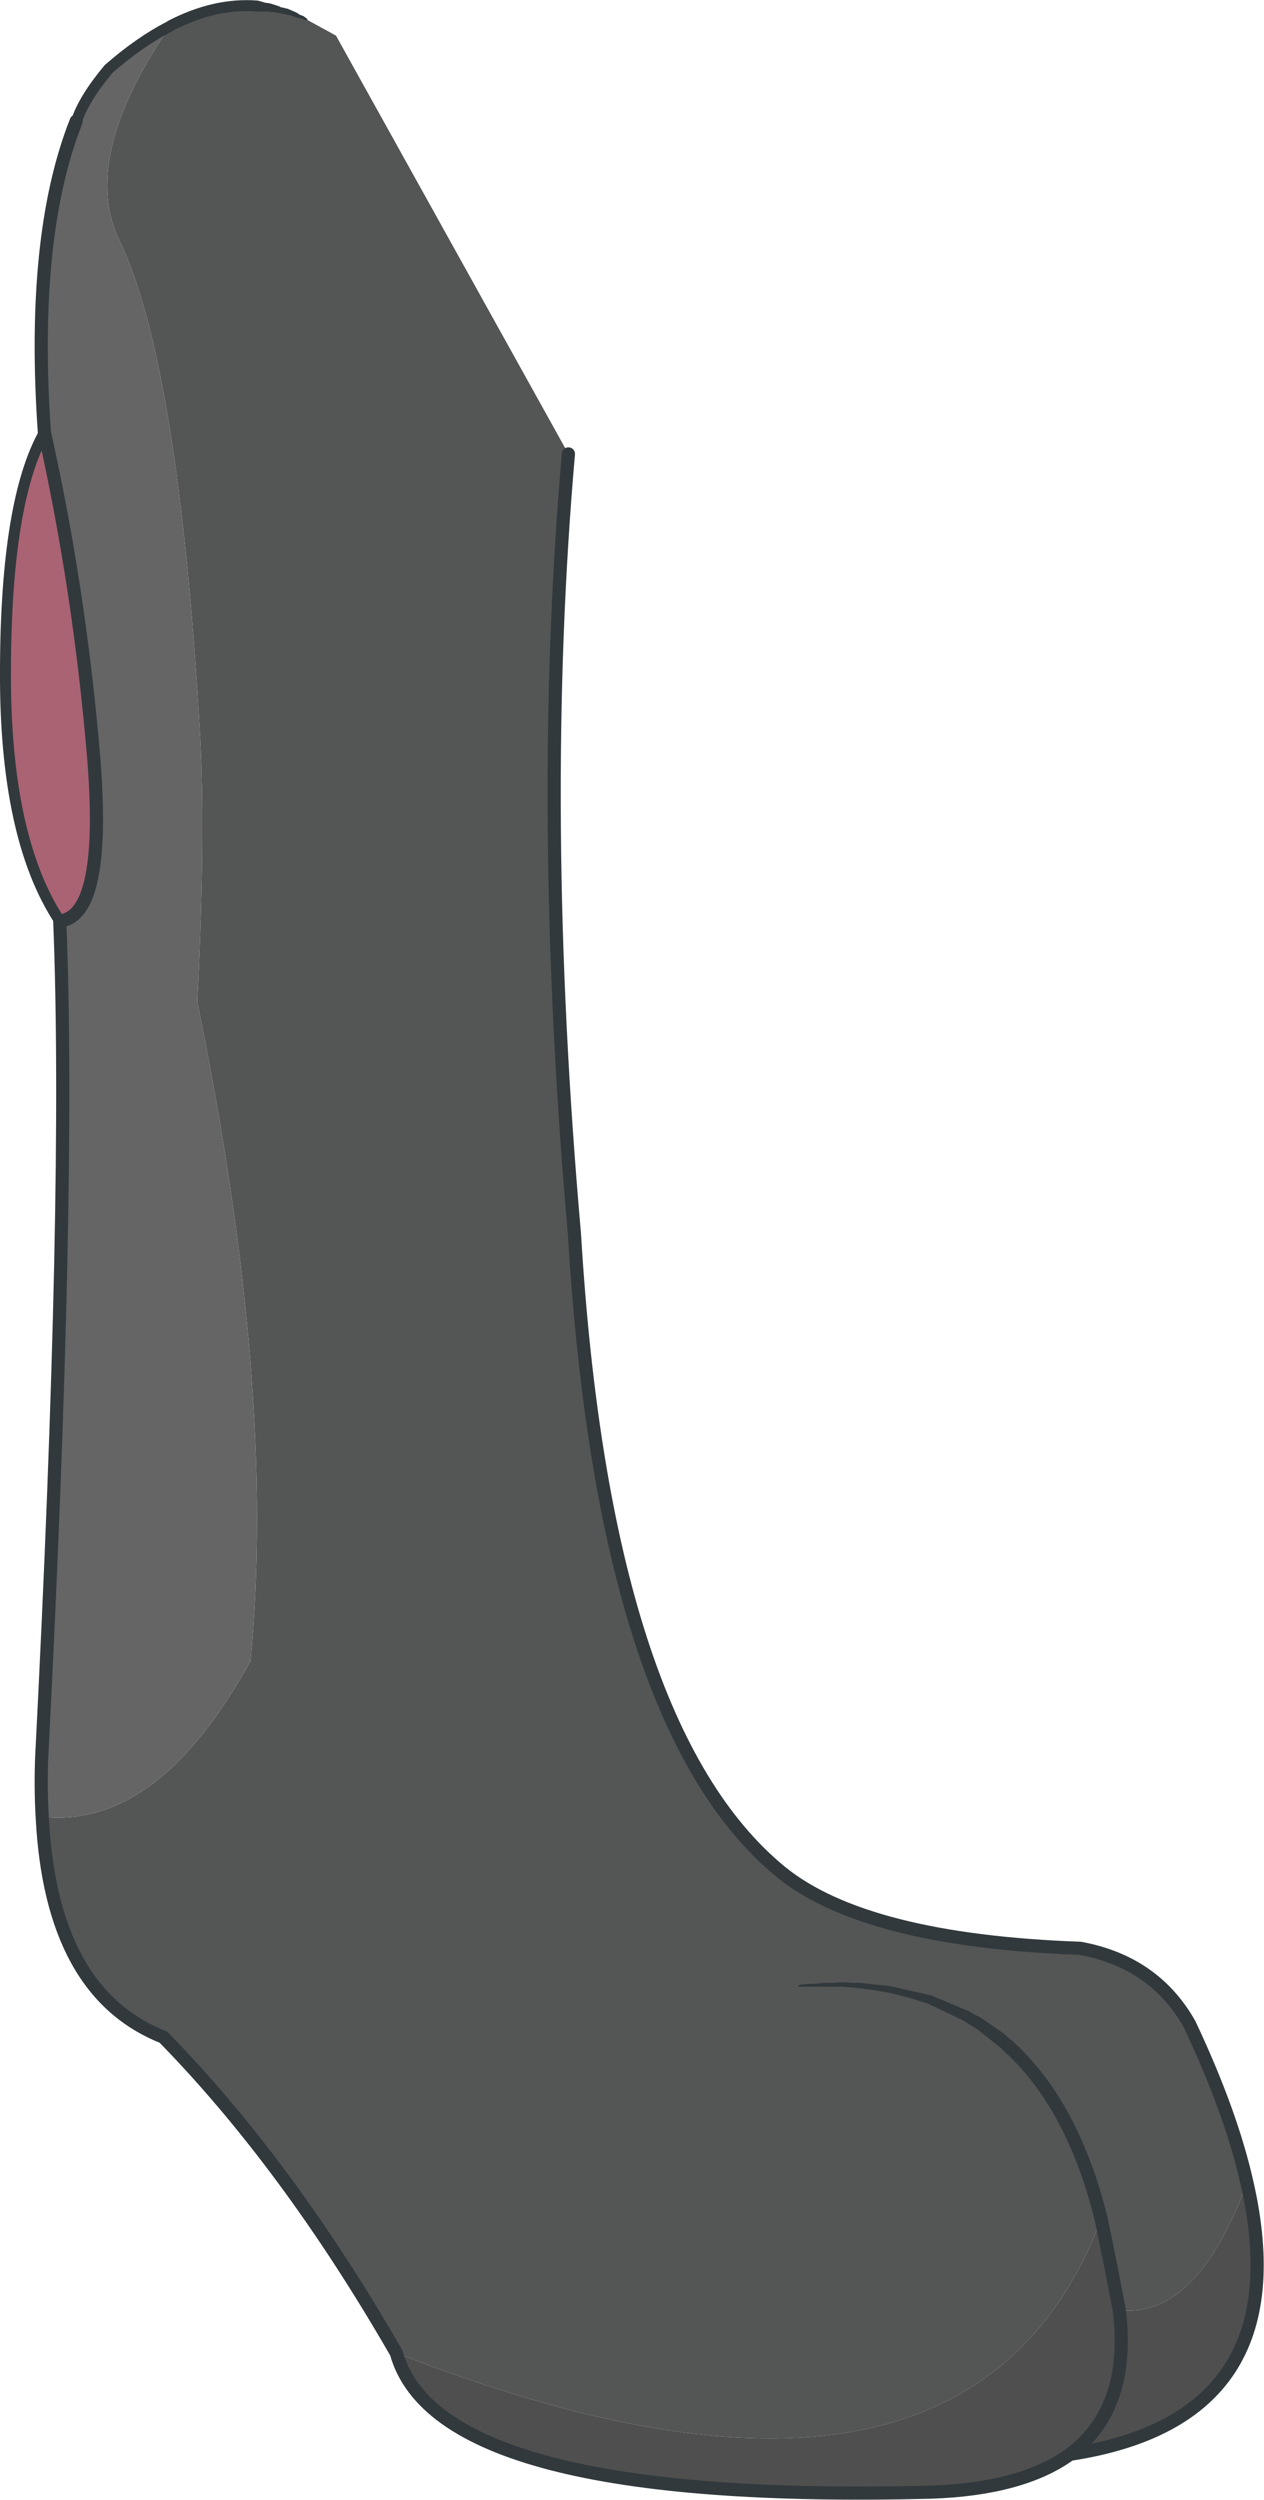 <?xml version="1.0" encoding="UTF-8" standalone="no"?>
<svg xmlns:xlink="http://www.w3.org/1999/xlink" height="228.0px" width="115.3px" xmlns="http://www.w3.org/2000/svg">
  <g transform="matrix(1.0, 0.0, 0.0, 1.0, 0.5, 0.8)">
    <path d="M22.95 -0.25 Q25.25 -0.05 27.5 1.0 L30.15 2.45 51.35 40.6 Q48.5 73.15 51.9 111.75 54.6 156.75 70.75 169.95 78.45 176.2 98.05 176.9 104.8 178.15 108.0 183.8 111.8 191.85 113.25 198.3 108.65 210.7 101.6 209.9 L100.8 205.75 99.95 201.6 Q87.6 234.1 35.65 213.8 25.75 196.6 14.4 185.0 4.15 180.95 3.35 164.9 13.9 166.05 22.35 150.7 24.75 126.0 17.5 90.6 18.25 75.4 17.75 66.25 15.8 32.25 10.4 21.15 6.75 13.65 15.0 1.6 L15.05 1.55 Q19.1 -0.55 22.95 -0.25 M91.4 185.75 Q97.35 191.1 99.95 201.6 97.35 191.1 91.4 185.75" fill="#545555" fill-rule="evenodd" stroke="none"/>
    <path d="M15.05 1.55 L15.0 1.6 Q6.75 13.65 10.4 21.15 15.8 32.25 17.75 66.25 18.25 75.4 17.5 90.6 24.75 126.0 22.35 150.7 13.9 166.05 3.35 164.9 3.2 162.35 3.3 159.55 5.95 107.9 4.95 83.2 9.3 82.75 8.0 67.75 6.7 52.7 3.55 38.65 2.3 20.75 6.45 10.25 L6.5 10.2 Q7.15 8.2 9.4 5.5 12.25 3.0 15.0 1.6 L15.0 1.55 15.05 1.55" fill="#656566" fill-rule="evenodd" stroke="none"/>
    <path d="M3.55 38.65 Q6.7 52.7 8.0 67.75 9.3 82.75 4.95 83.2 -0.1 75.55 0.0 60.2 0.05 44.85 3.55 38.65" fill="#aa6373" fill-rule="evenodd" stroke="none"/>
    <path d="M35.65 213.8 Q87.6 234.1 99.95 201.6 L100.8 205.75 101.6 209.9 Q108.65 210.7 113.25 198.3 118.15 219.85 97.1 223.05 92.75 226.2 84.5 226.5 39.5 227.65 35.65 213.8 M97.1 223.05 Q102.7 218.85 101.6 209.9 102.7 218.85 97.1 223.05" fill="#4f4f4f" fill-rule="evenodd" stroke="none"/>
    <path d="M22.95 -0.25 Q19.1 -0.55 15.05 1.55 L15.0 1.6 Q12.25 3.0 9.4 5.5 7.15 8.2 6.5 10.2 L6.45 10.25 M3.55 38.65 Q0.05 44.85 0.0 60.2 -0.1 75.55 4.95 83.2" fill="none" stroke="#31393d" stroke-linecap="round" stroke-linejoin="round" stroke-width="1.0"/>
    <path d="M3.35 164.9 Q4.15 180.95 14.4 185.0 25.75 196.6 35.65 213.8 39.5 227.65 84.5 226.5 92.75 226.2 97.1 223.05 118.15 219.85 113.25 198.3 111.8 191.85 108.0 183.8 104.8 178.15 98.05 176.9 78.45 176.2 70.75 169.95 54.6 156.75 51.9 111.75 48.5 73.15 51.35 40.6 M99.95 201.6 Q97.35 191.1 91.4 185.75 M6.45 10.25 Q2.3 20.75 3.55 38.65 6.7 52.7 8.0 67.75 9.3 82.75 4.95 83.2 5.95 107.9 3.3 159.55 3.2 162.35 3.35 164.9 M99.95 201.6 L100.8 205.75 101.6 209.9 Q102.7 218.85 97.1 223.05" fill="none" stroke="#31393d" stroke-linecap="round" stroke-linejoin="round" stroke-width="1.2"/>
    <path d="M72.45 180.4 Q72.35 180.5 72.35 180.35 72.25 180.25 72.4 180.25 L72.65 180.2 73.3 180.15 74.3 180.1 74.6 180.05 75.6 180.05 75.95 180.0 76.75 180.0 77.15 180.05 78.0 180.05 78.85 180.15 80.7 180.35 84.45 181.2 87.8 182.6 88.5 183.0 88.85 183.15 91.1 184.7 91.75 185.3 91.8 185.3 Q92.25 185.65 91.85 186.15 L91.0 186.2 91.0 186.15 88.6 184.25 87.3 183.45 84.15 181.95 82.4 181.4 80.6 180.95 78.8 180.65 77.1 180.45 76.7 180.45 76.35 180.4 72.45 180.4 M22.9 0.2 L22.8 0.2 Q22.3 0.1 22.4 -0.3 22.5 -0.8 22.95 -0.7 L23.2 -0.7 23.7 -0.55 24.1 -0.5 24.9 -0.25 25.1 -0.15 25.75 0.0 26.55 0.35 26.85 0.55 27.15 0.65 27.5 0.9 27.55 1.0 27.45 1.05 27.25 1.0 27.0 0.9 26.55 0.8 26.0 0.6 24.75 0.35 23.95 0.25 23.1 0.25 22.9 0.2" fill="#31393d" fill-rule="evenodd" stroke="none"/>
  </g>
</svg>
